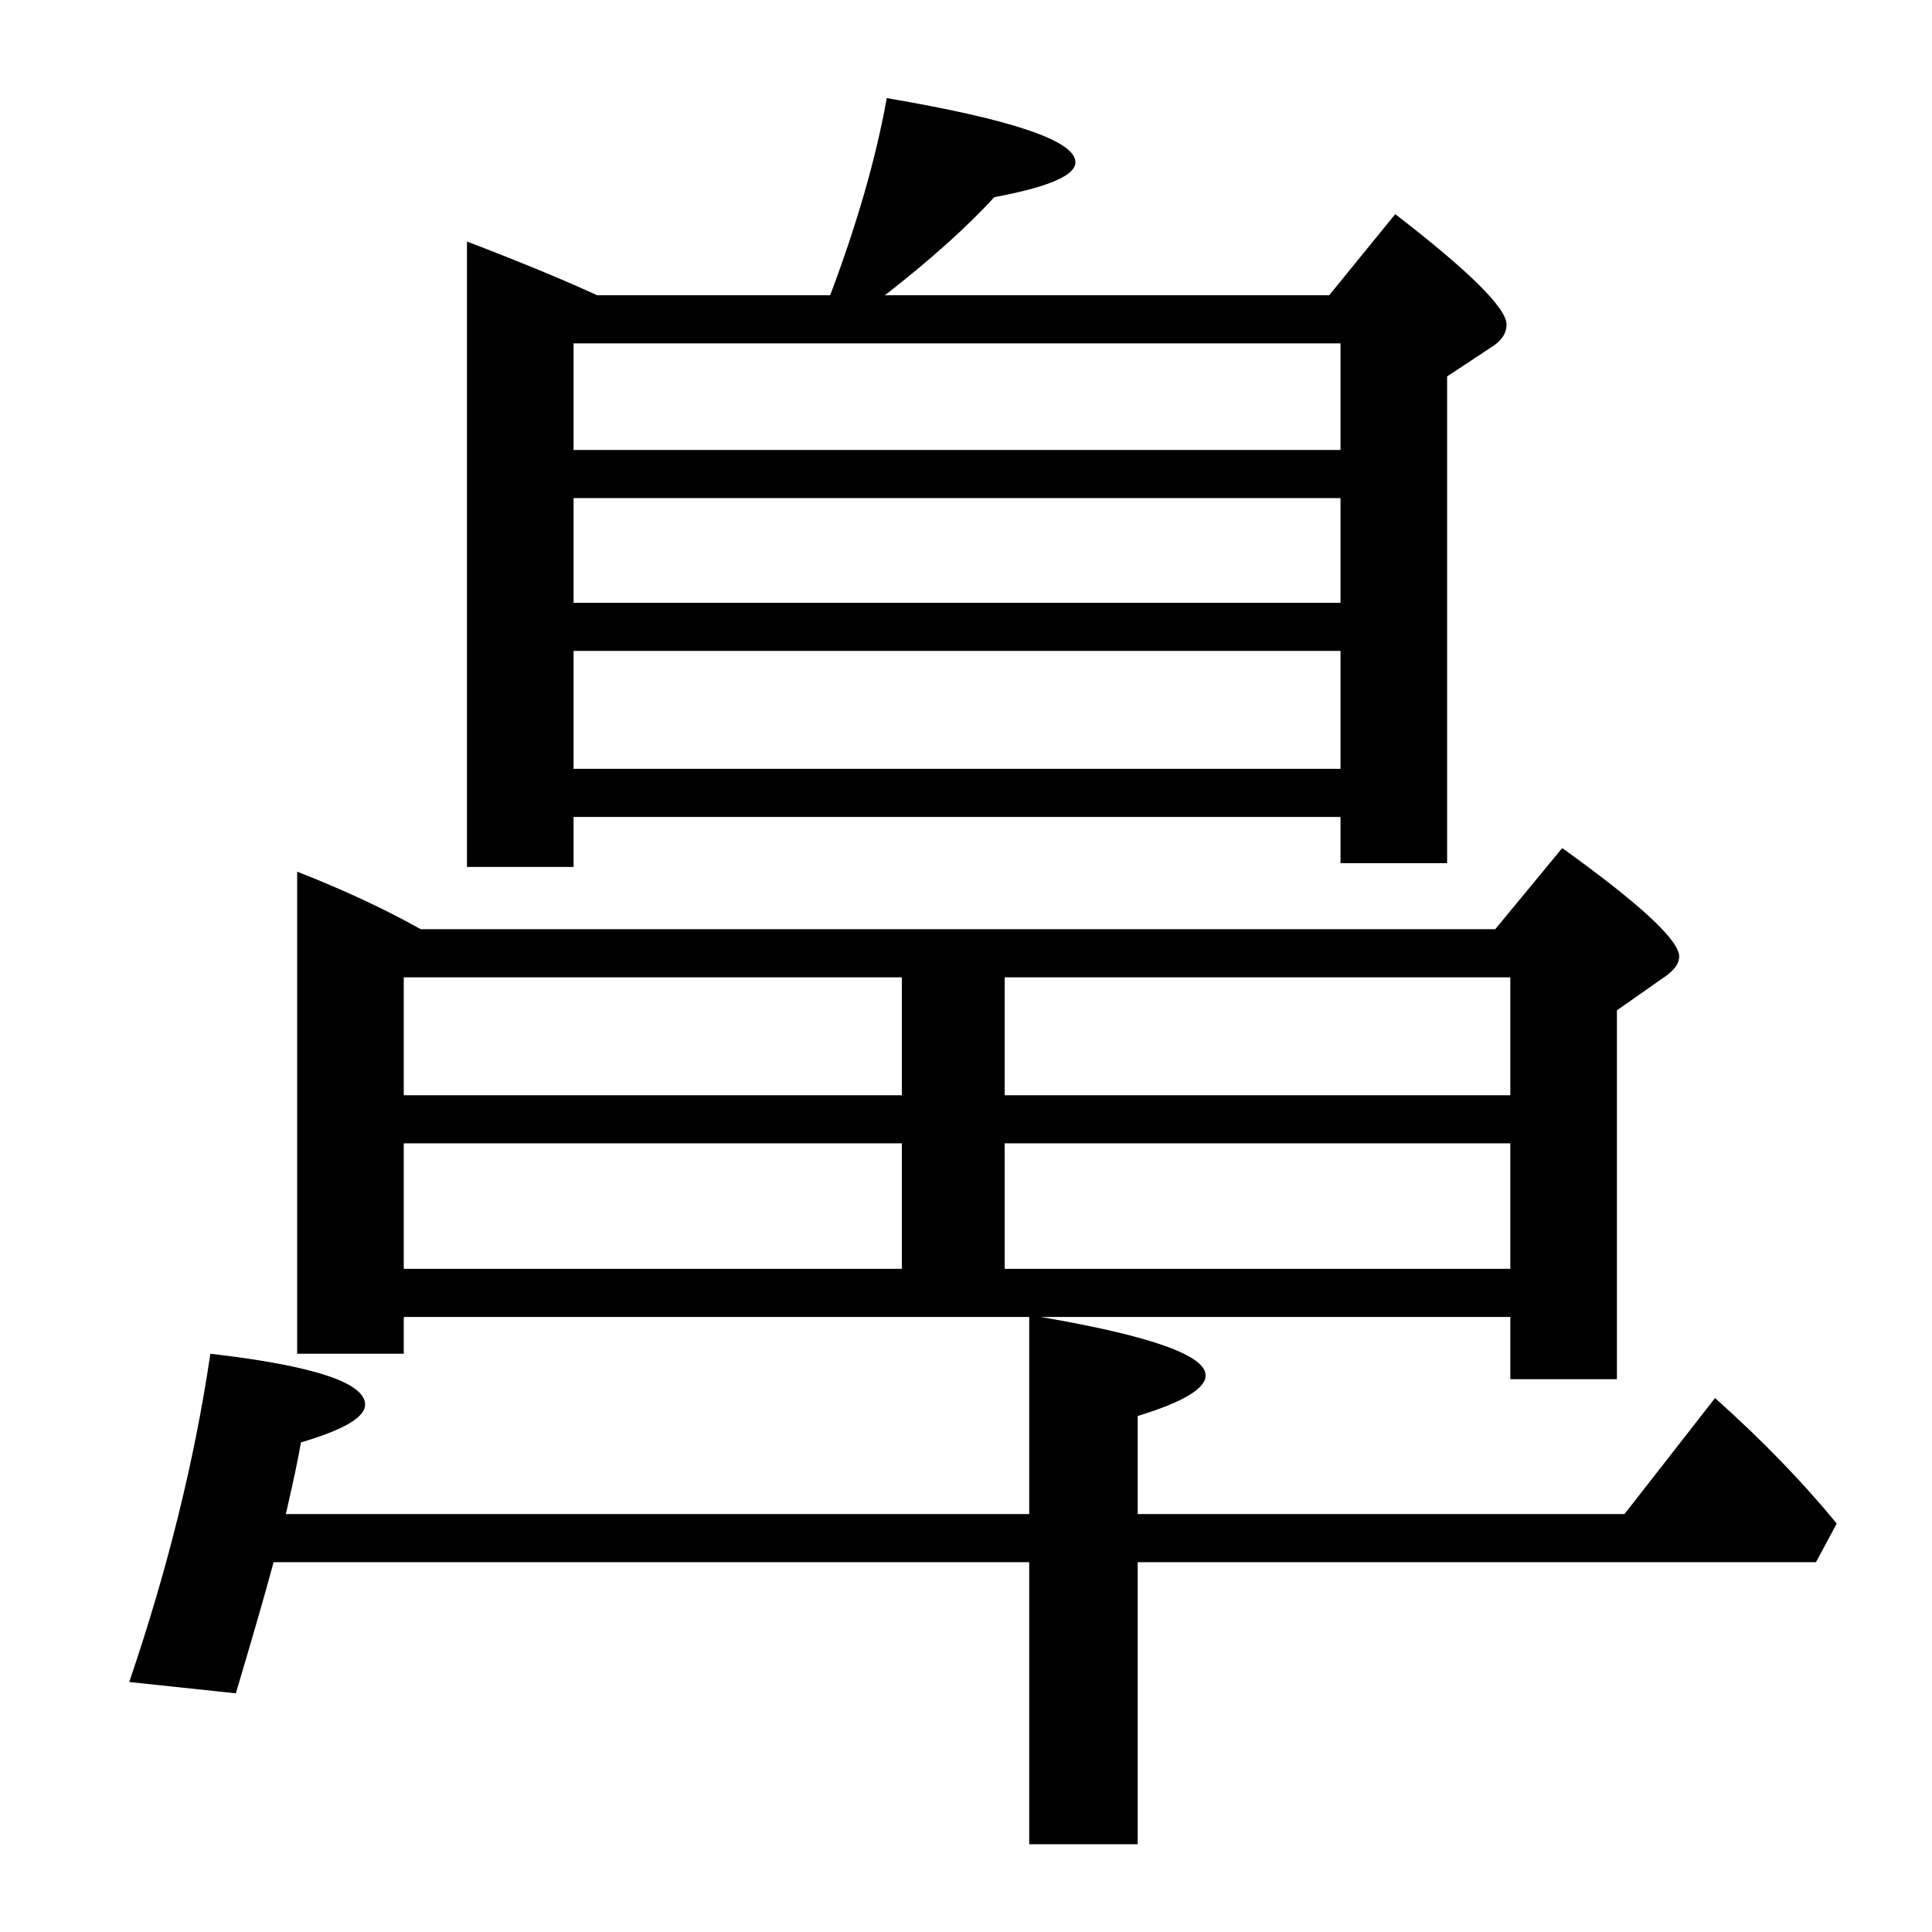 <?xml version="1.0" standalone="no"?>
<!DOCTYPE svg PUBLIC "-//W3C//DTD SVG 1.1//EN" "http://www.w3.org/Graphics/SVG/1.1/DTD/svg11.dtd" >
<svg xmlns="http://www.w3.org/2000/svg" xmlns:xlink="http://www.w3.org/1999/xlink" version="1.1" viewBox="0 -246 2048 2048">
  <g transform="matrix(1 0 0 -1 0 1802)">
   <path fill="currentColor"
d="M428 652v-39h-113v511q74 -29 131 -61h1139l71 86q124 -89 124 -115q0 -12 -19 -24l-47 -33v-391h-113v66h-498q175 -30 175 -62q0 -21 -72 -43v-104h516l96 123q74 -66 129 -133l-22 -41h-719v-299h-115v299h-801q-12 -45 -40 -139l-113 12q61 179 86 348
q164 -19 164 -54q0 -20 -68 -40q-4 -24 -16 -76h788v209h-663zM1065 703h536v133h-536v-133zM956 703v133h-528v-133h528zM428 887h528v125h-528v-125zM1065 887h536v125h-536v-125zM633 1735h247q43 114 60 209q200 -34 200 -68q0 -21 -86 -37q-44 -48 -116 -104h471l70 86
q118 -91 118 -117q0 -14 -16 -24l-47 -31v-516h-113v49h-813v-53h-113v663q86 -33 138 -57zM608 1684v-113h813v113h-813zM608 1520v-111h813v111h-813zM608 1358v-125h813v125h-813z" />
  </g>

</svg>
